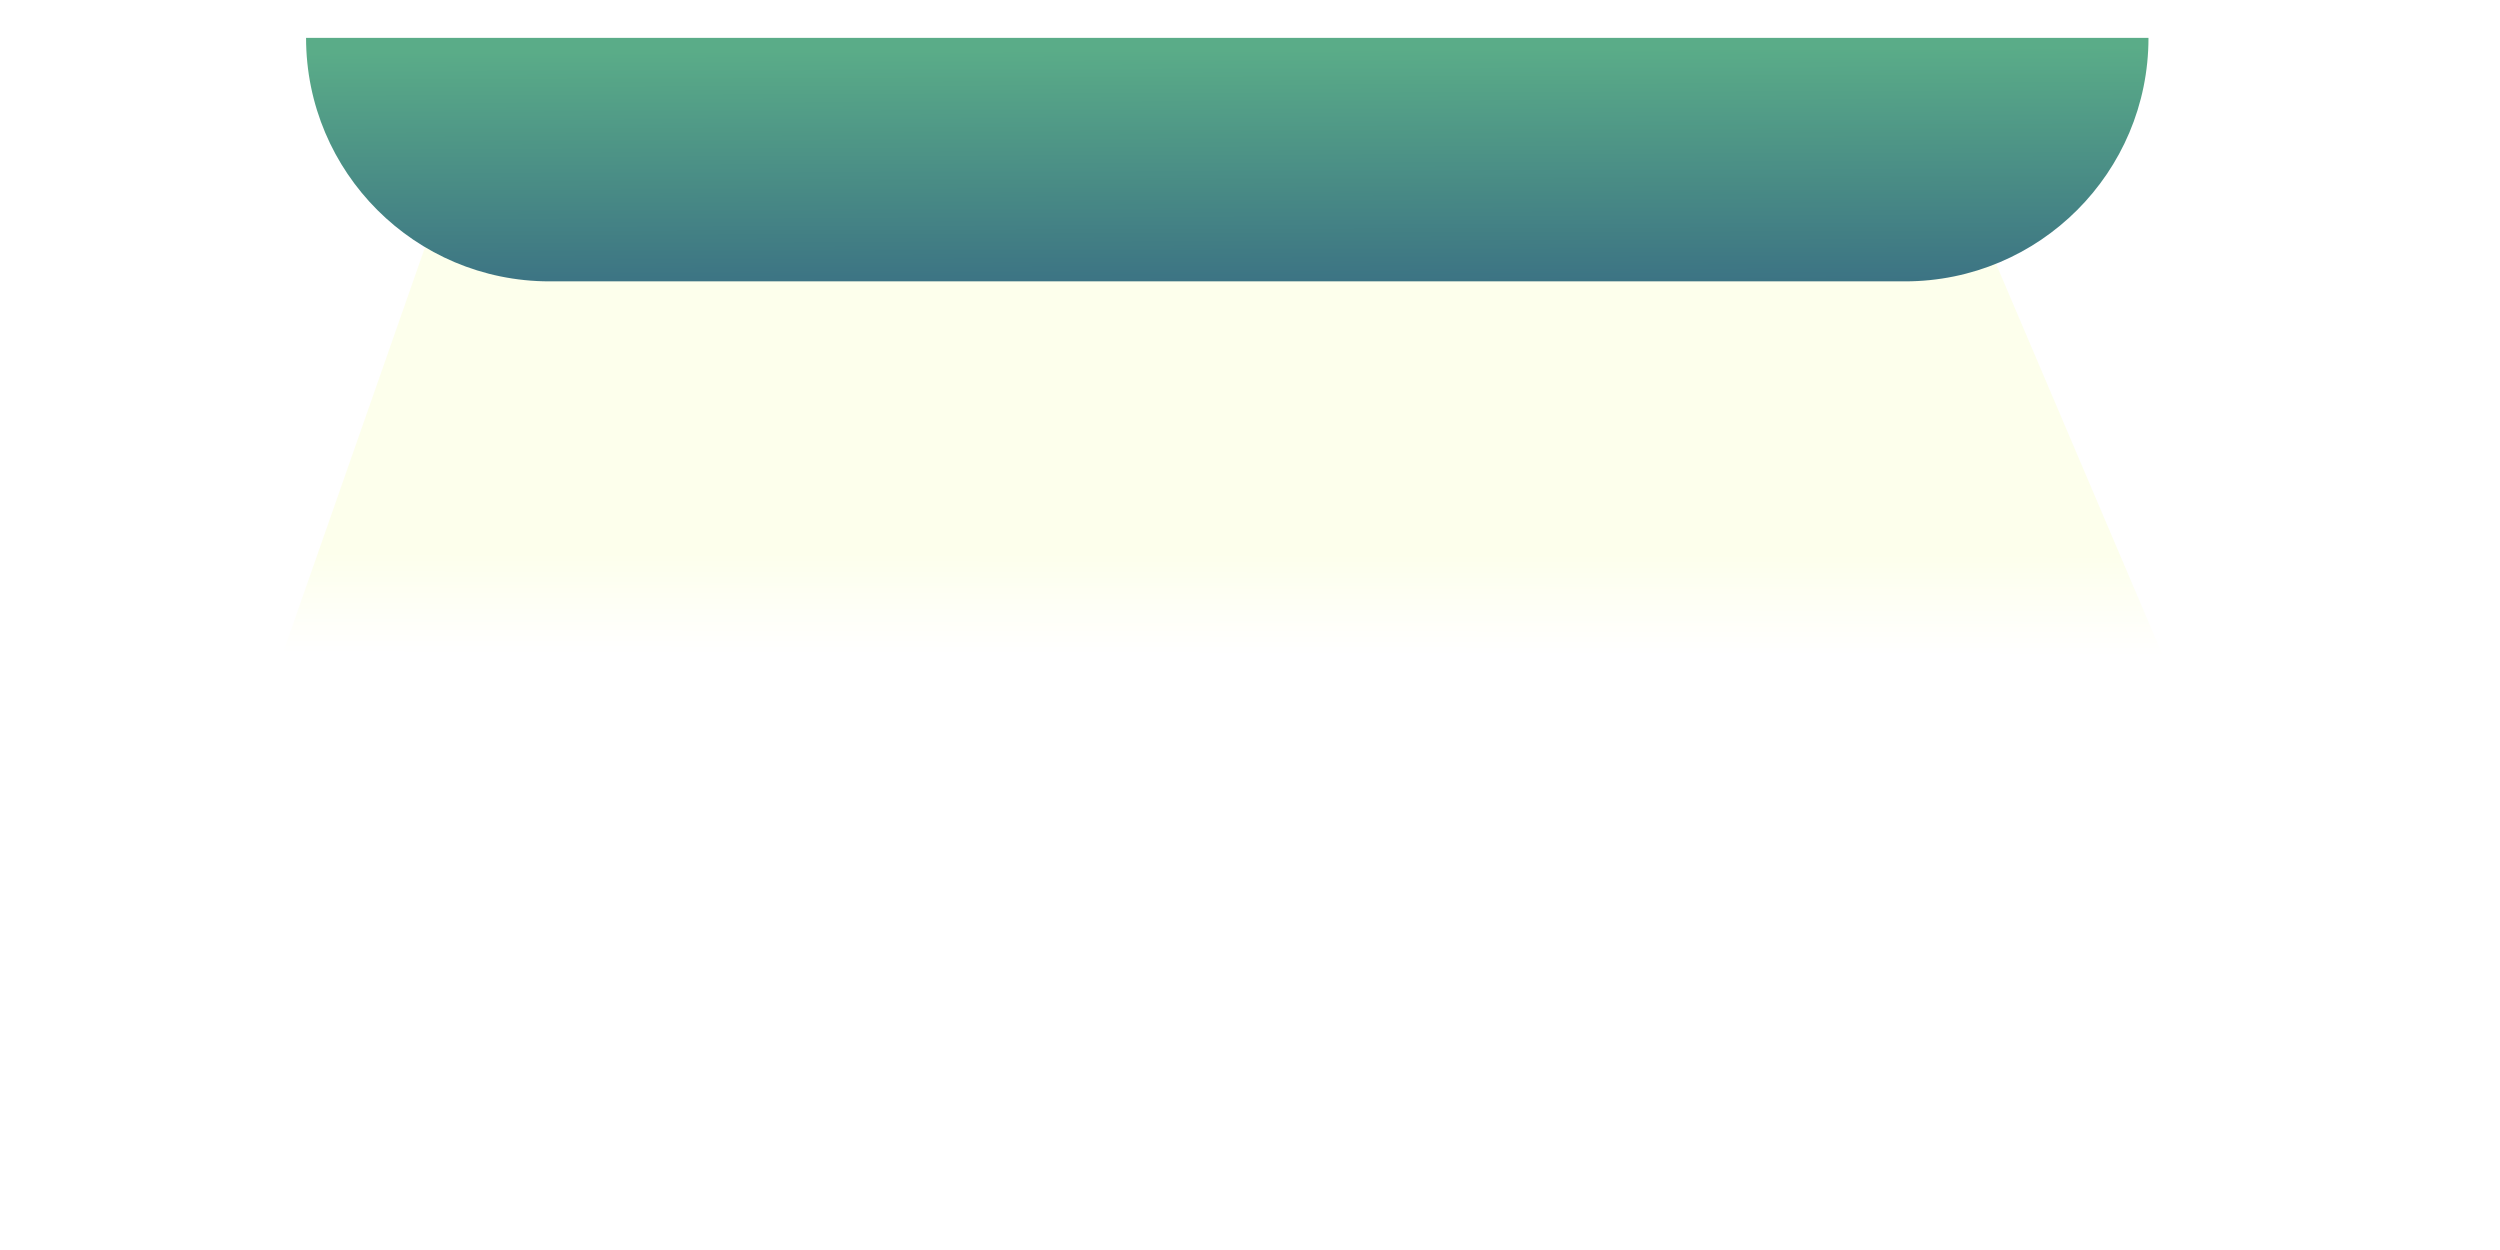 <svg width="66" height="33" viewBox="0 0 66 33" fill="none" xmlns="http://www.w3.org/2000/svg">
<g filter="url(#filter0_f_2020_114)">
<path d="M51.008 3H12.456L3 30H62.5L51.008 3Z" fill="url(#paint0_linear_2020_114)" fill-opacity="0.19"/>
</g>
<path d="M8.08 1H56.72V1C56.72 4.55 53.842 7.428 50.292 7.428H14.508C10.958 7.428 8.08 4.55 8.08 1V1Z" fill="url(#paint1_linear_2020_114)"/>
<defs>
<filter id="filter0_f_2020_114" x="0" y="0" width="65.5" height="33" filterUnits="userSpaceOnUse" color-interpolation-filters="sRGB">
<feFlood flood-opacity="0" result="BackgroundImageFix"/>
<feBlend mode="normal" in="SourceGraphic" in2="BackgroundImageFix" result="shape"/>
<feGaussianBlur stdDeviation="1.5" result="effect1_foregroundBlur_2020_114"/>
</filter>
<linearGradient id="paint0_linear_2020_114" x1="31.732" y1="3" x2="31.714" y2="17.36" gradientUnits="userSpaceOnUse">
<stop offset="0.808" stop-color="#F0FF98"/>
<stop offset="1" stop-color="white"/>
</linearGradient>
<linearGradient id="paint1_linear_2020_114" x1="13.942" y1="1.369" x2="13.97" y2="10.824" gradientUnits="userSpaceOnUse">
<stop stop-color="#5AAC88"/>
<stop offset="1" stop-color="#2C5581"/>
</linearGradient>
</defs>
</svg>
